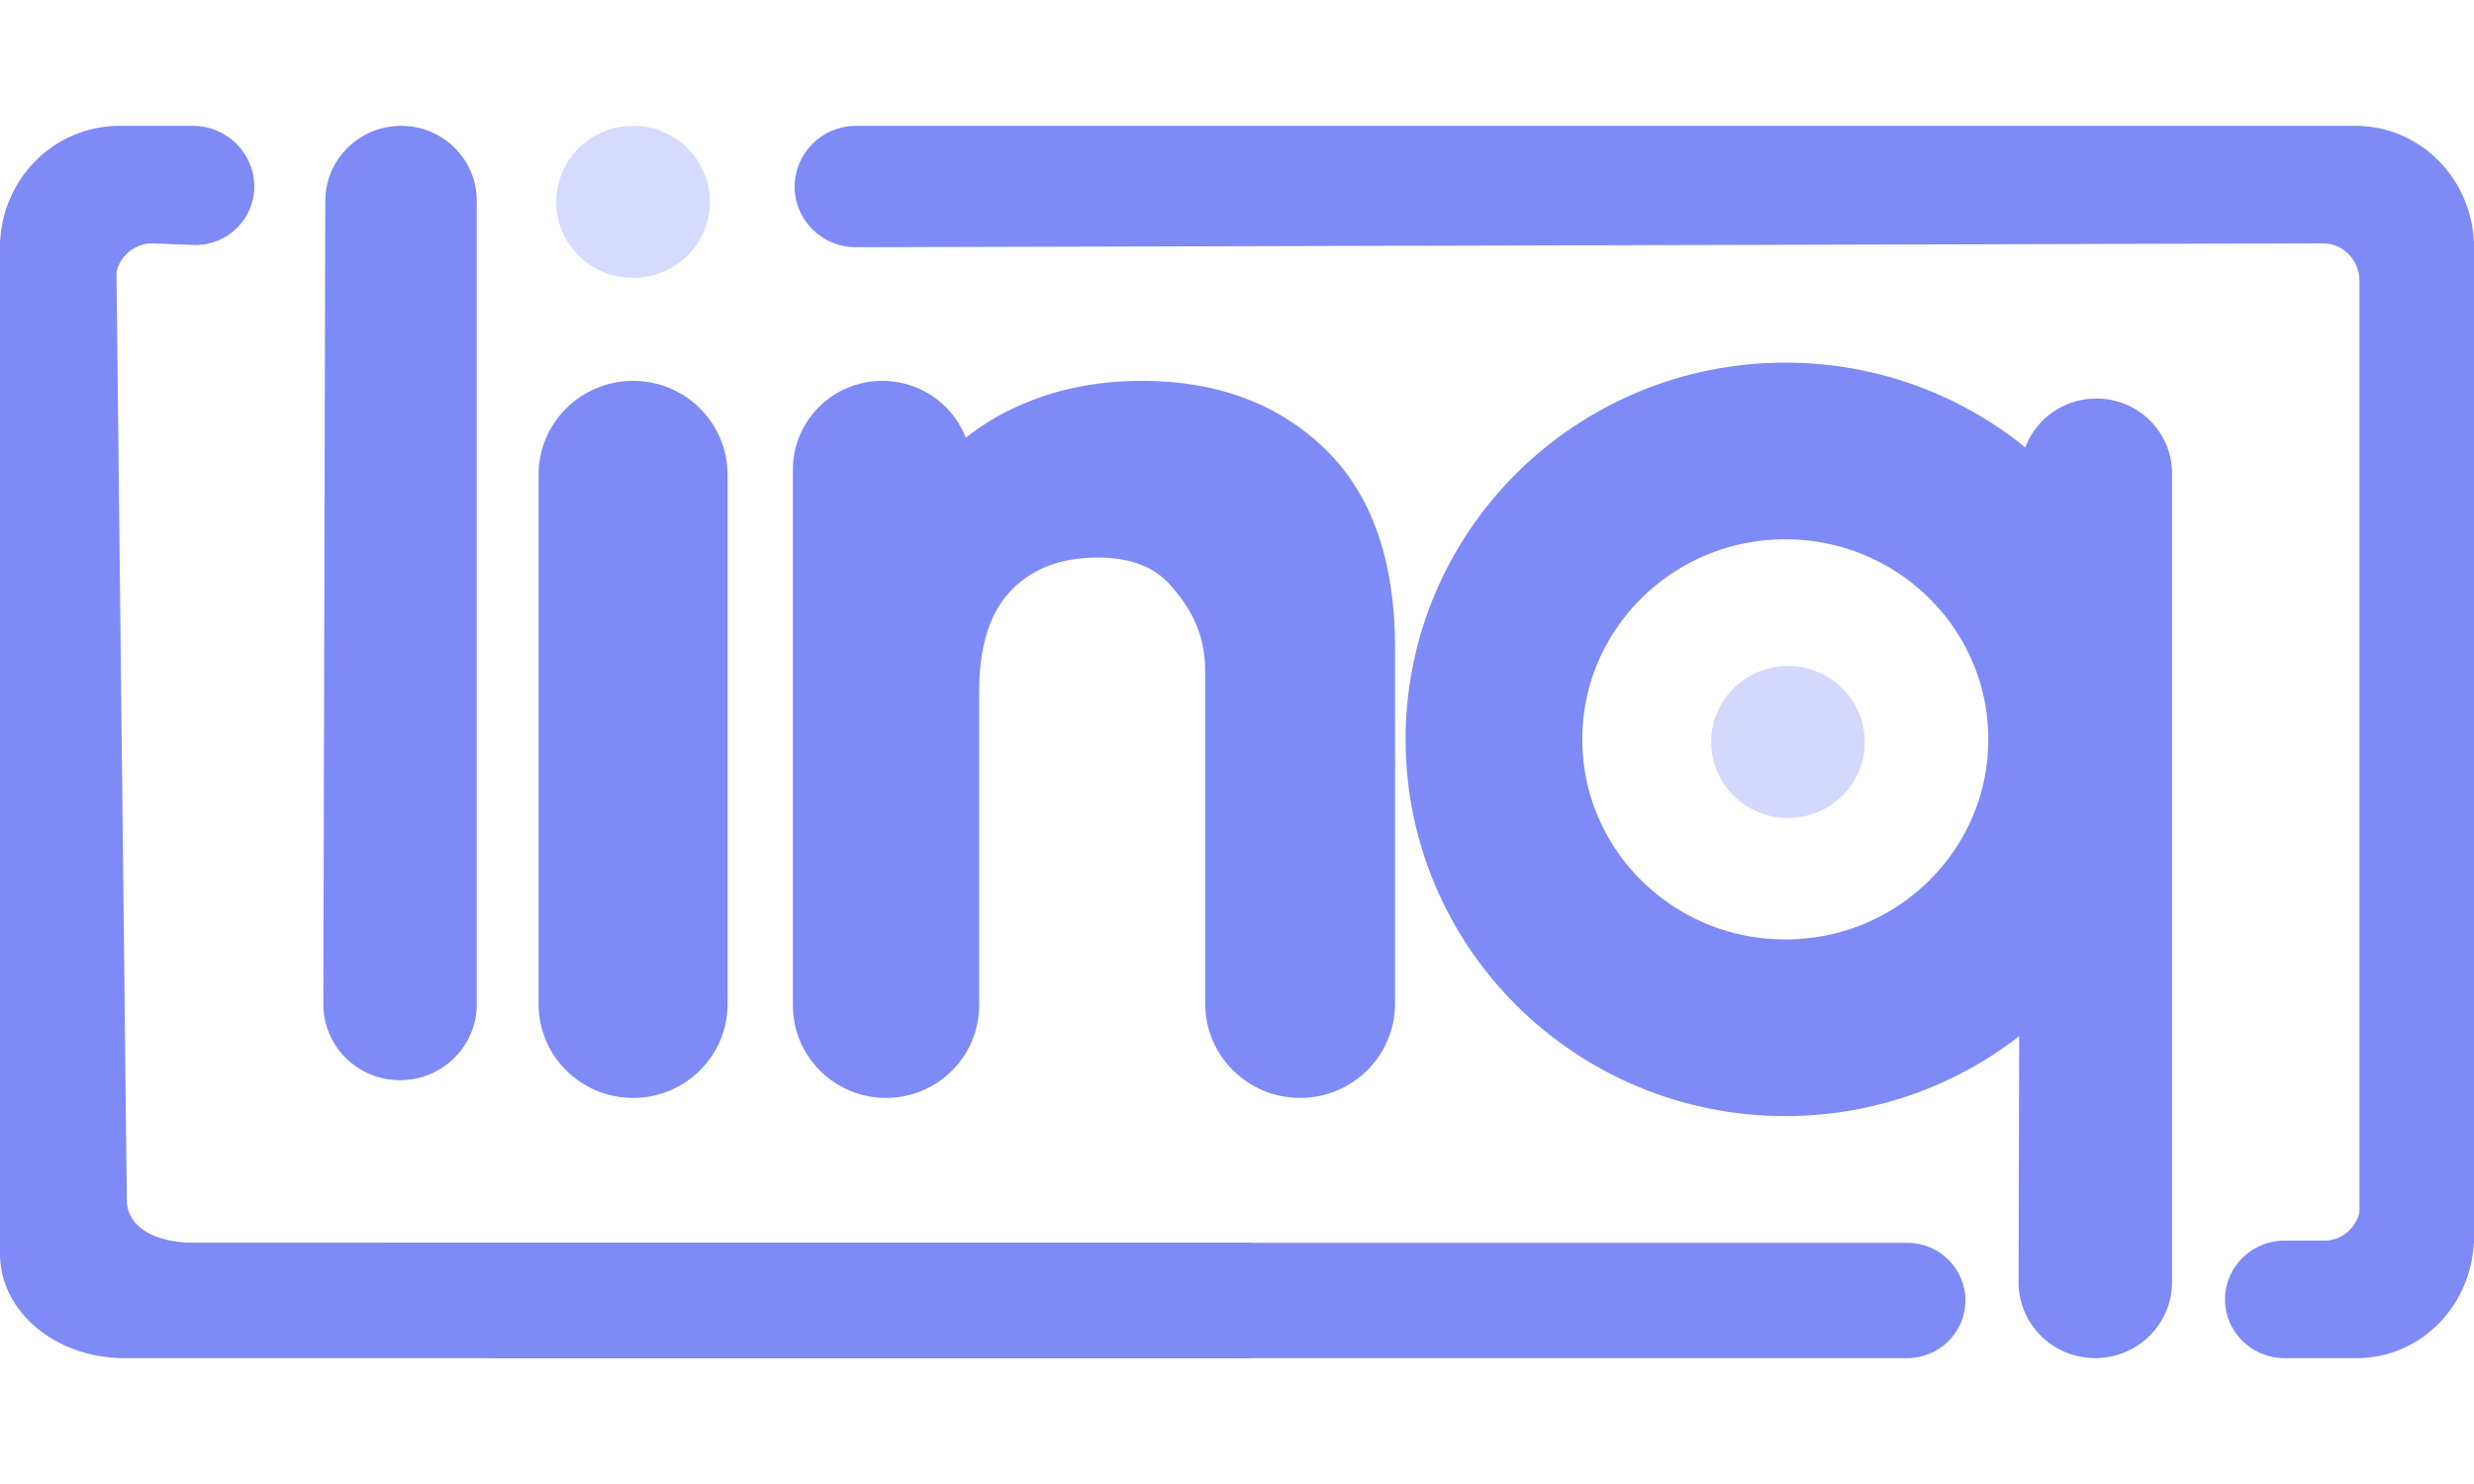 <svg width="70" height="42" viewBox="0 0 70 42" fill="none" xmlns="http://www.w3.org/2000/svg">
<path fill-rule="evenodd" clip-rule="evenodd" d="M3.513 38.438C1.573 38.438 0 37.119 0 35.492V6.827H3.286L3.588 33.957C3.588 34.771 4.464 35.169 5.434 35.169H35.375V38.438H3.513Z" fill="#7E8AF6"/>
<path fill-rule="evenodd" clip-rule="evenodd" d="M24.221 6.997L65.727 6.888C66.298 6.888 66.76 7.363 66.76 7.949V42V38.438L70 35.173V40.784V7.002C70 5.102 68.5 3.562 66.65 3.562H24.221C23.262 3.562 22.484 4.332 22.484 5.282C22.484 6.229 23.259 6.997 24.216 6.997C24.218 6.997 24.219 6.997 24.221 6.997Z" fill="#7E8AF6"/>
<path fill-rule="evenodd" clip-rule="evenodd" d="M64.635 35.112H65.771C66.337 35.112 66.794 34.637 66.794 34.051V1.14441e-05V3.562L70 6.827V1.216V34.998C70 36.898 68.516 38.438 66.684 38.438H64.635C63.707 38.438 62.955 37.694 62.955 36.775C62.955 35.857 63.707 35.112 64.635 35.112Z" fill="#7E8AF6"/>
<path fill-rule="evenodd" clip-rule="evenodd" d="M14.09 38.438H53.718H53.961C54.872 38.438 55.61 37.707 55.61 36.806C55.61 35.904 54.872 35.173 53.961 35.173H10.792C10.792 36.976 12.269 38.438 14.09 38.438Z" fill="#7E8AF6"/>
<path fill-rule="evenodd" clip-rule="evenodd" d="M11.35 3.562C12.532 3.562 13.49 4.511 13.49 5.681V28.421C13.49 29.609 12.517 30.572 11.317 30.572C10.119 30.572 9.149 29.611 9.149 28.426C9.149 28.424 9.149 28.422 9.149 28.421L9.204 5.681C9.207 4.51 10.167 3.562 11.35 3.562Z" fill="#7E8AF6"/>
<path fill-rule="evenodd" clip-rule="evenodd" d="M59.316 11.279C60.498 11.279 61.456 12.228 61.456 13.398V36.286C61.456 37.475 60.483 38.438 59.283 38.438C58.085 38.438 57.114 37.477 57.114 36.291C57.114 36.29 57.114 36.288 57.114 36.286L57.17 13.398C57.173 12.227 58.133 11.279 59.316 11.279Z" fill="#7E8AF6"/>
<path fill-rule="evenodd" clip-rule="evenodd" d="M17.912 11.279C19.113 11.279 20.086 12.243 20.086 13.431V28.421C20.086 29.609 19.113 30.573 17.912 30.573C16.712 30.573 15.739 29.609 15.739 28.421V13.431C15.739 12.243 16.712 11.279 17.912 11.279Z" fill="#7E8AF6" stroke="#7E8AF6"/>
<path opacity="0.319" d="M20.086 5.714C20.086 4.525 19.113 3.562 17.912 3.562C16.712 3.562 15.739 4.525 15.739 5.714C15.739 6.902 16.712 7.866 17.912 7.866C19.113 7.866 20.086 6.902 20.086 5.714Z" fill="#7E8AF6"/>
<path opacity="0.332" d="M52.762 21C52.762 19.811 51.789 18.848 50.589 18.848C49.389 18.848 48.416 19.811 48.416 21C48.416 22.189 49.389 23.152 50.589 23.152C51.789 23.152 52.762 22.189 52.762 21Z" fill="#7E8AF6"/>
<path d="M27.204 28.454V19.578C27.204 18.155 27.552 17.083 28.25 16.362C28.946 15.641 29.882 15.28 31.057 15.28C32.112 15.28 32.919 15.591 33.476 16.214L33.543 16.29C34.078 16.906 34.599 17.749 34.599 18.963V28.403C34.599 29.601 35.578 30.573 36.786 30.573C37.993 30.573 38.972 29.601 38.972 28.403V18.333C38.972 16.002 38.36 14.243 37.135 13.057C35.911 11.872 34.303 11.279 32.312 11.279C31.216 11.279 30.211 11.462 29.295 11.828C28.379 12.193 27.612 12.712 26.995 13.383V13.294C26.995 12.181 26.086 11.279 24.964 11.279C23.843 11.279 22.934 12.181 22.934 13.294V28.454C22.934 29.624 23.89 30.573 25.069 30.573C26.248 30.573 27.204 29.624 27.204 28.454Z" fill="#7E8AF6" stroke="#7E8AF6"/>
<path d="M50.514 29.088C55.067 29.088 58.758 25.434 58.758 20.926C58.758 16.418 55.067 12.763 50.514 12.763C45.961 12.763 42.27 16.418 42.27 20.926C42.27 25.434 45.961 29.088 50.514 29.088Z" stroke="#7E8AF6" stroke-width="5"/>
<path fill-rule="evenodd" clip-rule="evenodd" d="M5.459 6.933L4.306 6.888C3.73 6.888 3.265 7.363 3.265 7.949V42V38.438L-3.62396e-05 35.173V40.784V7.002C-3.62396e-05 5.102 1.512 3.562 3.376 3.562H5.458C6.417 3.562 7.195 4.332 7.195 5.282C7.195 6.195 6.447 6.935 5.525 6.935C5.503 6.935 5.481 6.934 5.459 6.933Z" fill="#7E8AF6"/>
</svg>
